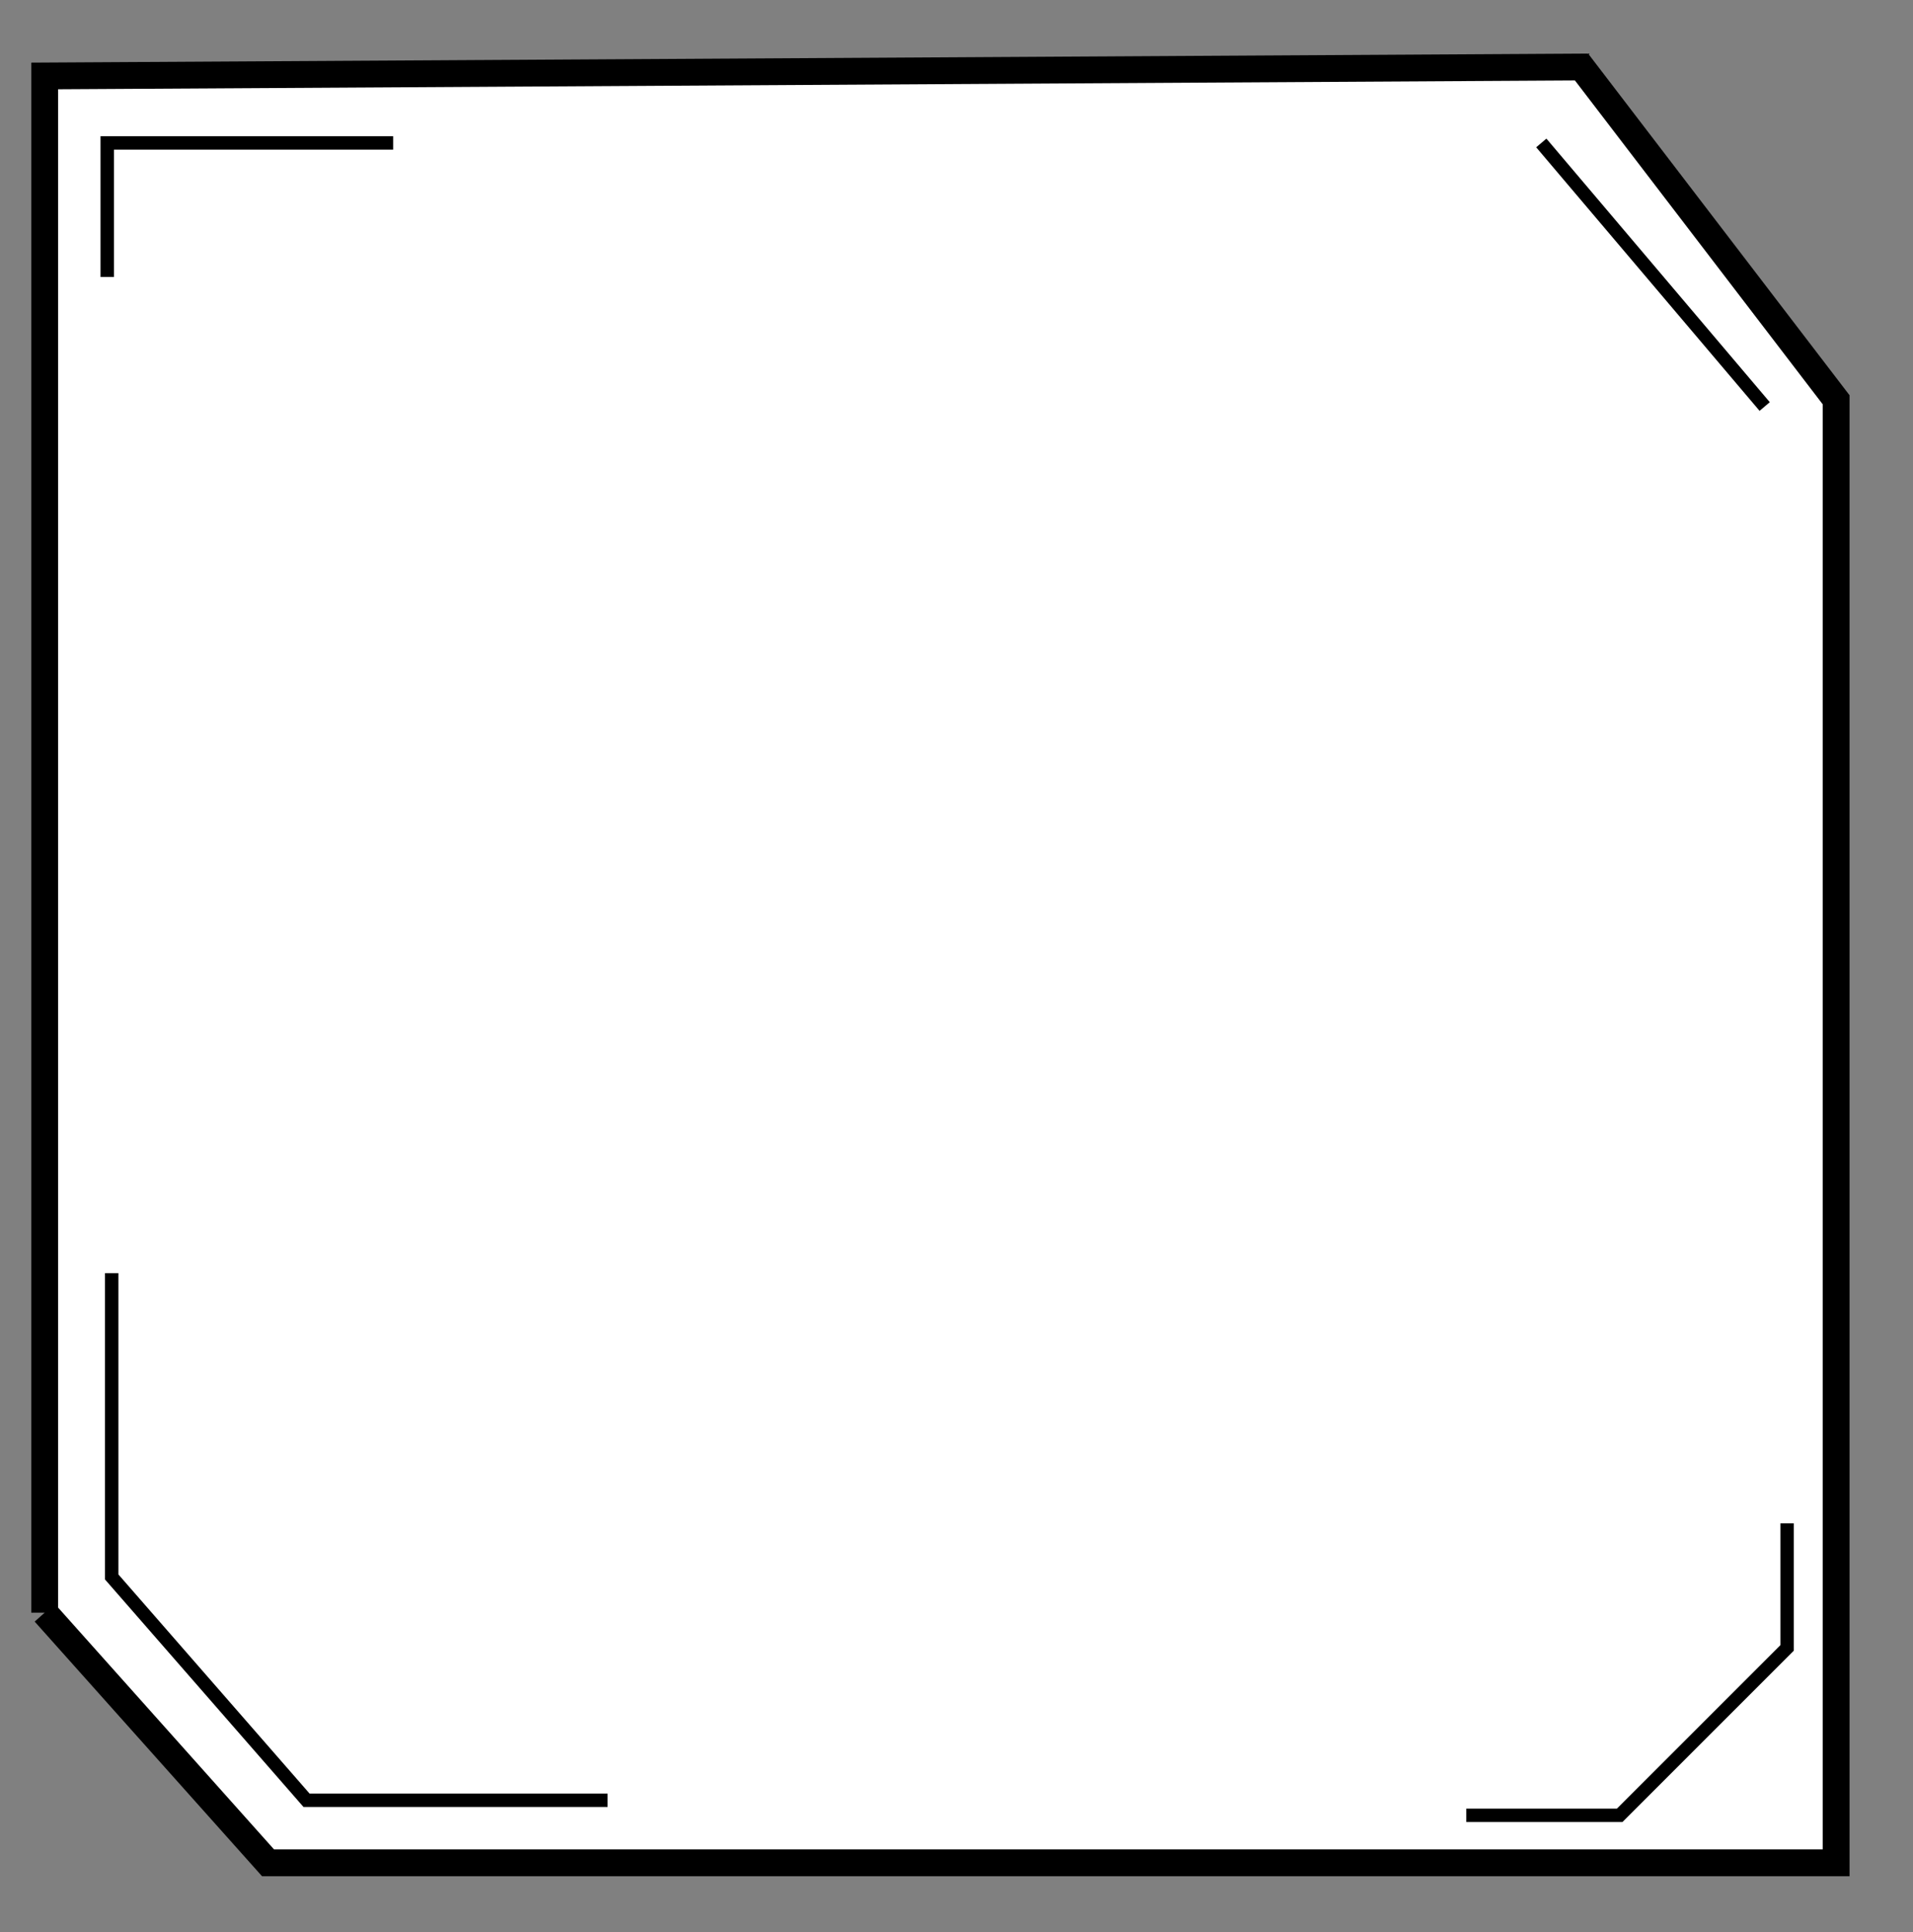<?xml version="1.0" encoding="UTF-8"?>
<svg xmlns="http://www.w3.org/2000/svg" version="1.1" viewBox="0 0 428.2 432.5">
  <rect x="0" y="0" width="428.2" height="432.5" fill="#808080" stroke="none"/>
  <!-- Generator: Adobe Illustrator 29.5.1, SVG Export Plug-In . SVG Version: 2.1.0 Build 141)  -->
  <defs>
    <style>
      .st0 {
        stroke-width: 3px;
      }

      .st0, .st1, .st2 {
        fill: #fff;
        stroke: #000;
        stroke-miterlimit: 10;
      }

      .st1 {
        stroke-width: 2px;
      }

      .st3 {
        display: none;
      }

      .st2 {
        stroke-width: 6px;
      }
    </style>
  </defs>
  <g id="Calque_1" class="st3">
    <path class="st2" d="M132,1.5S43.1,3.2,14.8,32c-28.3,28.8-2.6,350.1-2.6,350.1,0,0,355.2,82.6,399.7,33,35-39.1-1.6-320.9-11.5-392.2-1.3-9.5-7.7-16.4-15.2-16.6L132,1.5Z"/>
  </g>
  <g id="Layer_2">
    <g>
      <polyline class="st2" points="10 361 10 17 354 15 411 89.5 411 417 60 417 10 361"/>
      <path class="st2" d="M411,87"/>
    </g>
    <polyline class="st0" points="25 285 25 353 68.62 403 136 403"/>
    <polyline class="st0" points="24 62 24 32 88 32"/>
    <line class="st0" x1="345" y1="32" x2="395" y2="91"/>
    <path class="st1" d="M182-66"/>
    <path class="st0" d="M391.87,365.7"/>
    <path class="st0" d="M354.57,403"/>
    <polyline class="st0" points="400.02 341 400.02 368.89 362.55 406.36 328.21 406.36"/>
  </g>
</svg>